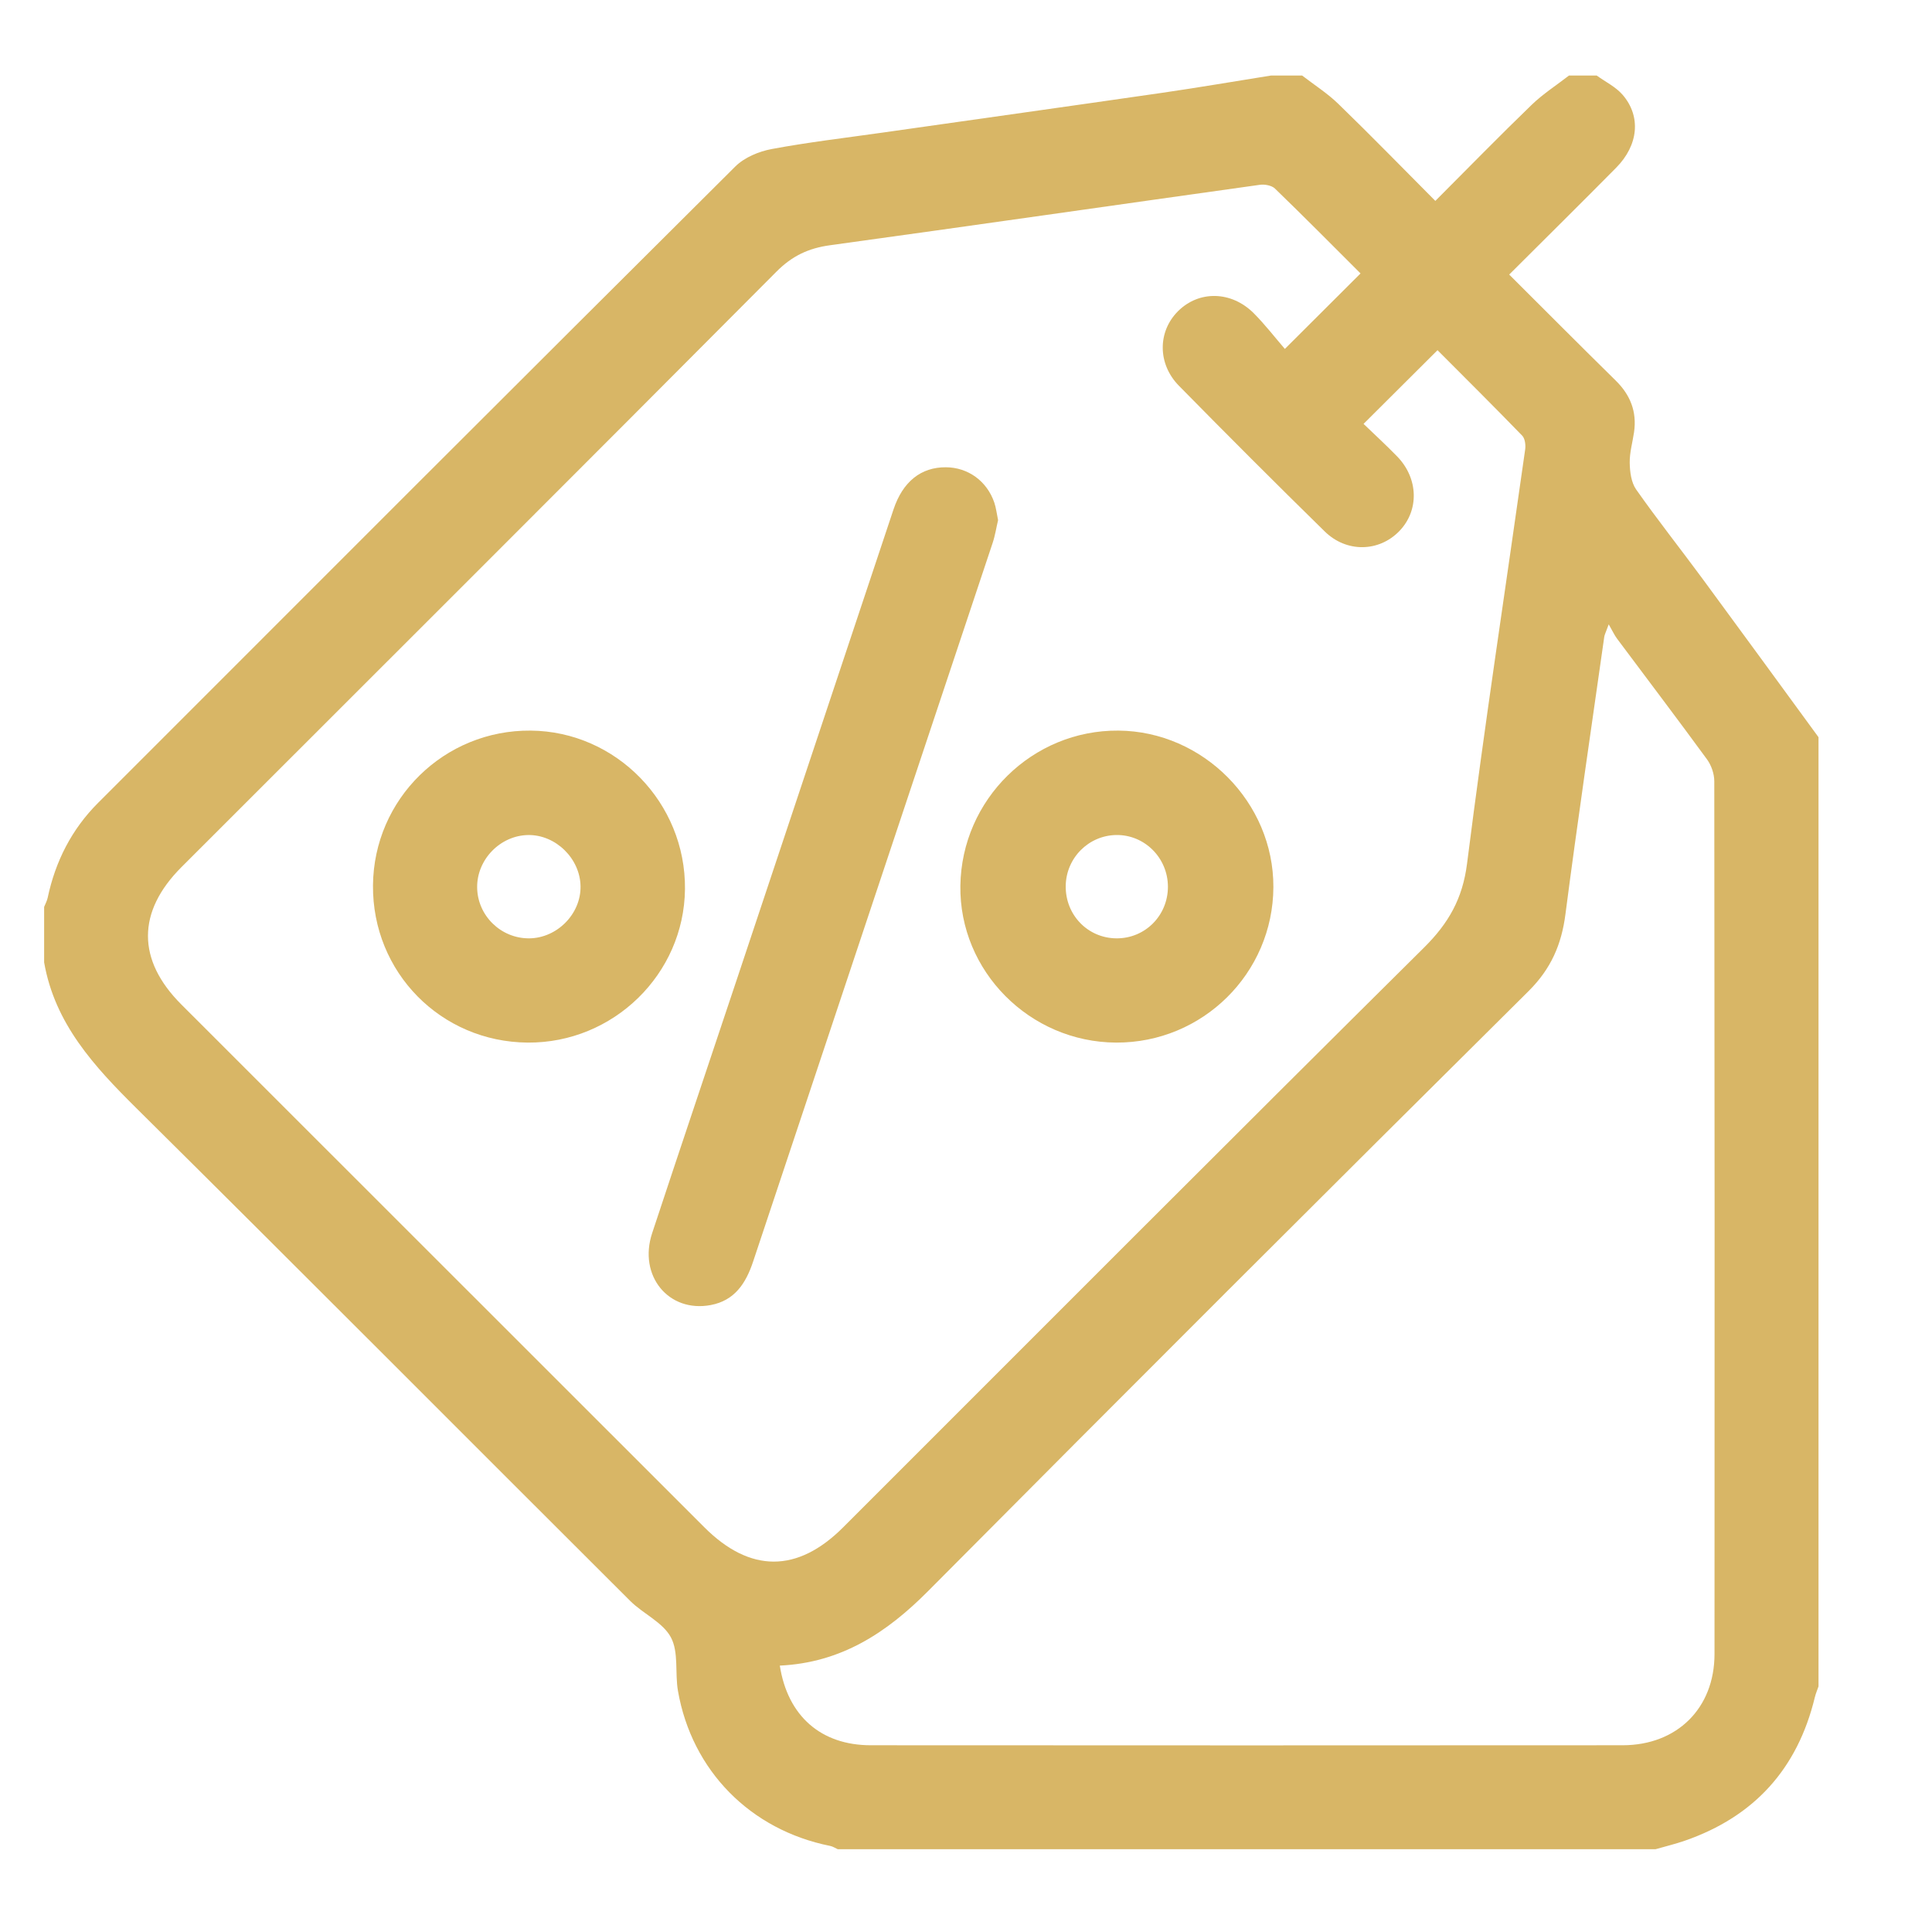 <?xml version="1.0" standalone="no"?>
<!-- Generator: Adobe Fireworks 10, Export SVG Extension by Aaron Beall (http://fireworks.abeall.com) . Version: 0.6.1  -->
<!DOCTYPE svg PUBLIC "-//W3C//DTD SVG 1.1//EN" "http://www.w3.org/Graphics/SVG/1.1/DTD/svg11.dtd">
<svg id="Untitled-Page%201" viewBox="0 0 70 70" style="background-color:#ffffff00" version="1.1"
	xmlns="http://www.w3.org/2000/svg" xmlns:xlink="http://www.w3.org/1999/xlink" xml:space="preserve"
	x="0px" y="0px" width="70px" height="70px"
>
	<g id="Layer%201">
		<g>
			<path d="M 56.847 2.737 C 57.182 2.737 57.517 2.737 57.852 2.737 C 58.167 2.965 58.539 3.145 58.788 3.432 C 59.467 4.215 59.365 5.26 58.557 6.076 C 57.281 7.367 55.989 8.643 54.681 9.948 C 55.991 11.254 57.259 12.528 58.541 13.789 C 59.072 14.311 59.311 14.918 59.205 15.656 C 59.151 16.028 59.041 16.4 59.048 16.77 C 59.054 17.096 59.102 17.48 59.28 17.734 C 60.049 18.828 60.881 19.877 61.674 20.954 C 63.084 22.868 64.484 24.791 65.888 26.71 C 65.888 38.174 65.888 49.637 65.888 61.101 C 65.843 61.234 65.787 61.363 65.754 61.499 C 65.128 64.086 63.561 65.82 61.045 66.692 C 60.699 66.812 60.34 66.898 59.986 67 C 50.108 67 40.231 67 30.353 67 C 30.261 66.959 30.173 66.9 30.077 66.881 C 27.189 66.302 25.069 64.158 24.564 61.266 C 24.451 60.618 24.596 59.863 24.308 59.325 C 24.016 58.778 23.303 58.473 22.832 58.003 C 16.868 52.057 10.929 46.084 4.946 40.156 C 3.41 38.635 1.987 37.092 1.599 34.868 C 1.599 34.199 1.599 33.529 1.599 32.86 C 1.643 32.749 1.704 32.641 1.728 32.525 C 2.008 31.204 2.599 30.044 3.554 29.089 C 11.243 21.395 18.933 13.702 26.644 6.03 C 26.973 5.704 27.494 5.487 27.96 5.4 C 29.293 5.151 30.643 4.994 31.987 4.803 C 35.358 4.323 38.73 3.851 42.099 3.364 C 43.419 3.173 44.732 2.947 46.049 2.737 C 46.425 2.737 46.802 2.737 47.179 2.737 C 47.618 3.077 48.095 3.379 48.491 3.764 C 49.672 4.91 50.821 6.089 52.005 7.279 C 53.186 6.096 54.322 4.932 55.49 3.803 C 55.901 3.405 56.392 3.09 56.847 2.737 ZM 49.404 15.358 C 49.792 15.733 50.222 16.125 50.626 16.542 C 51.398 17.34 51.422 18.499 50.698 19.245 C 49.965 20 48.791 20.033 47.997 19.255 C 46.219 17.513 44.46 15.752 42.715 13.977 C 41.933 13.182 41.944 12.01 42.682 11.275 C 43.441 10.518 44.615 10.537 45.428 11.351 C 45.836 11.761 46.191 12.223 46.553 12.642 C 47.553 11.644 48.41 10.79 49.295 9.907 C 48.275 8.889 47.246 7.849 46.194 6.832 C 46.076 6.718 45.822 6.671 45.646 6.696 C 40.454 7.422 35.265 8.171 30.071 8.886 C 29.294 8.993 28.7 9.271 28.131 9.844 C 20.961 17.05 13.765 24.23 6.575 31.417 C 4.959 33.033 4.956 34.781 6.57 36.394 C 12.886 42.709 19.203 49.023 25.52 55.337 C 27.175 56.992 28.891 56.995 30.545 55.342 C 37.557 48.334 44.556 41.312 51.597 34.331 C 52.482 33.453 52.993 32.563 53.154 31.289 C 53.788 26.279 54.553 21.286 55.26 16.284 C 55.283 16.123 55.254 15.89 55.152 15.784 C 54.124 14.724 53.076 13.683 52.084 12.688 C 51.18 13.589 50.324 14.441 49.404 15.358 ZM 28.254 60.348 C 28.54 62.181 29.752 63.233 31.547 63.234 C 40.628 63.24 49.709 63.24 58.791 63.234 C 60.763 63.233 62.118 61.893 62.12 59.931 C 62.127 49.39 62.125 38.848 62.112 28.306 C 62.112 28.039 62.006 27.729 61.848 27.513 C 60.775 26.044 59.675 24.596 58.587 23.138 C 58.493 23.012 58.428 22.866 58.287 22.622 C 58.178 22.921 58.136 22.996 58.125 23.075 C 57.65 26.423 57.155 29.769 56.719 33.122 C 56.577 34.223 56.196 35.102 55.382 35.911 C 48.105 43.131 40.852 50.375 33.628 57.647 C 32.127 59.158 30.476 60.244 28.254 60.348 Z" fill="#d8b666"/>
			<path d="M 36.162 18.845 C 36.099 19.112 36.056 19.401 35.964 19.675 C 33.072 28.356 30.174 37.035 27.284 45.717 C 27.023 46.501 26.614 47.122 25.753 47.284 C 24.226 47.573 23.119 46.222 23.628 44.681 C 24.648 41.593 25.688 38.511 26.717 35.425 C 28.603 29.769 30.487 24.112 32.374 18.456 C 32.71 17.45 33.37 16.924 34.273 16.93 C 35.072 16.935 35.758 17.428 36.025 18.208 C 36.091 18.402 36.113 18.612 36.162 18.845 Z" fill="#d8b666"/>
			<path d="M 40.441 37.775 C 37.308 37.761 34.752 35.187 34.796 32.091 C 34.842 28.965 37.406 26.447 40.522 26.471 C 43.592 26.494 46.149 29.075 46.137 32.141 C 46.125 35.264 43.572 37.788 40.441 37.775 ZM 42.316 32.13 C 42.316 31.086 41.473 30.241 40.446 30.254 C 39.438 30.268 38.623 31.09 38.613 32.105 C 38.603 33.155 39.415 33.991 40.452 33.998 C 41.487 34.005 42.316 33.174 42.316 32.13 Z" fill="#d8b666"/>
			<path d="M 19.12 37.775 C 15.972 37.752 13.486 35.225 13.514 32.076 C 13.542 28.948 16.096 26.443 19.228 26.471 C 22.327 26.498 24.85 29.09 24.818 32.216 C 24.786 35.296 22.222 37.797 19.12 37.775 ZM 19.175 33.998 C 20.185 33.989 21.049 33.114 21.034 32.113 C 21.02 31.107 20.133 30.24 19.136 30.255 C 18.126 30.27 17.277 31.142 17.288 32.153 C 17.298 33.174 18.149 34.006 19.175 33.998 Z" fill="#d8b666"/>
		</g>
	</g>
</svg>